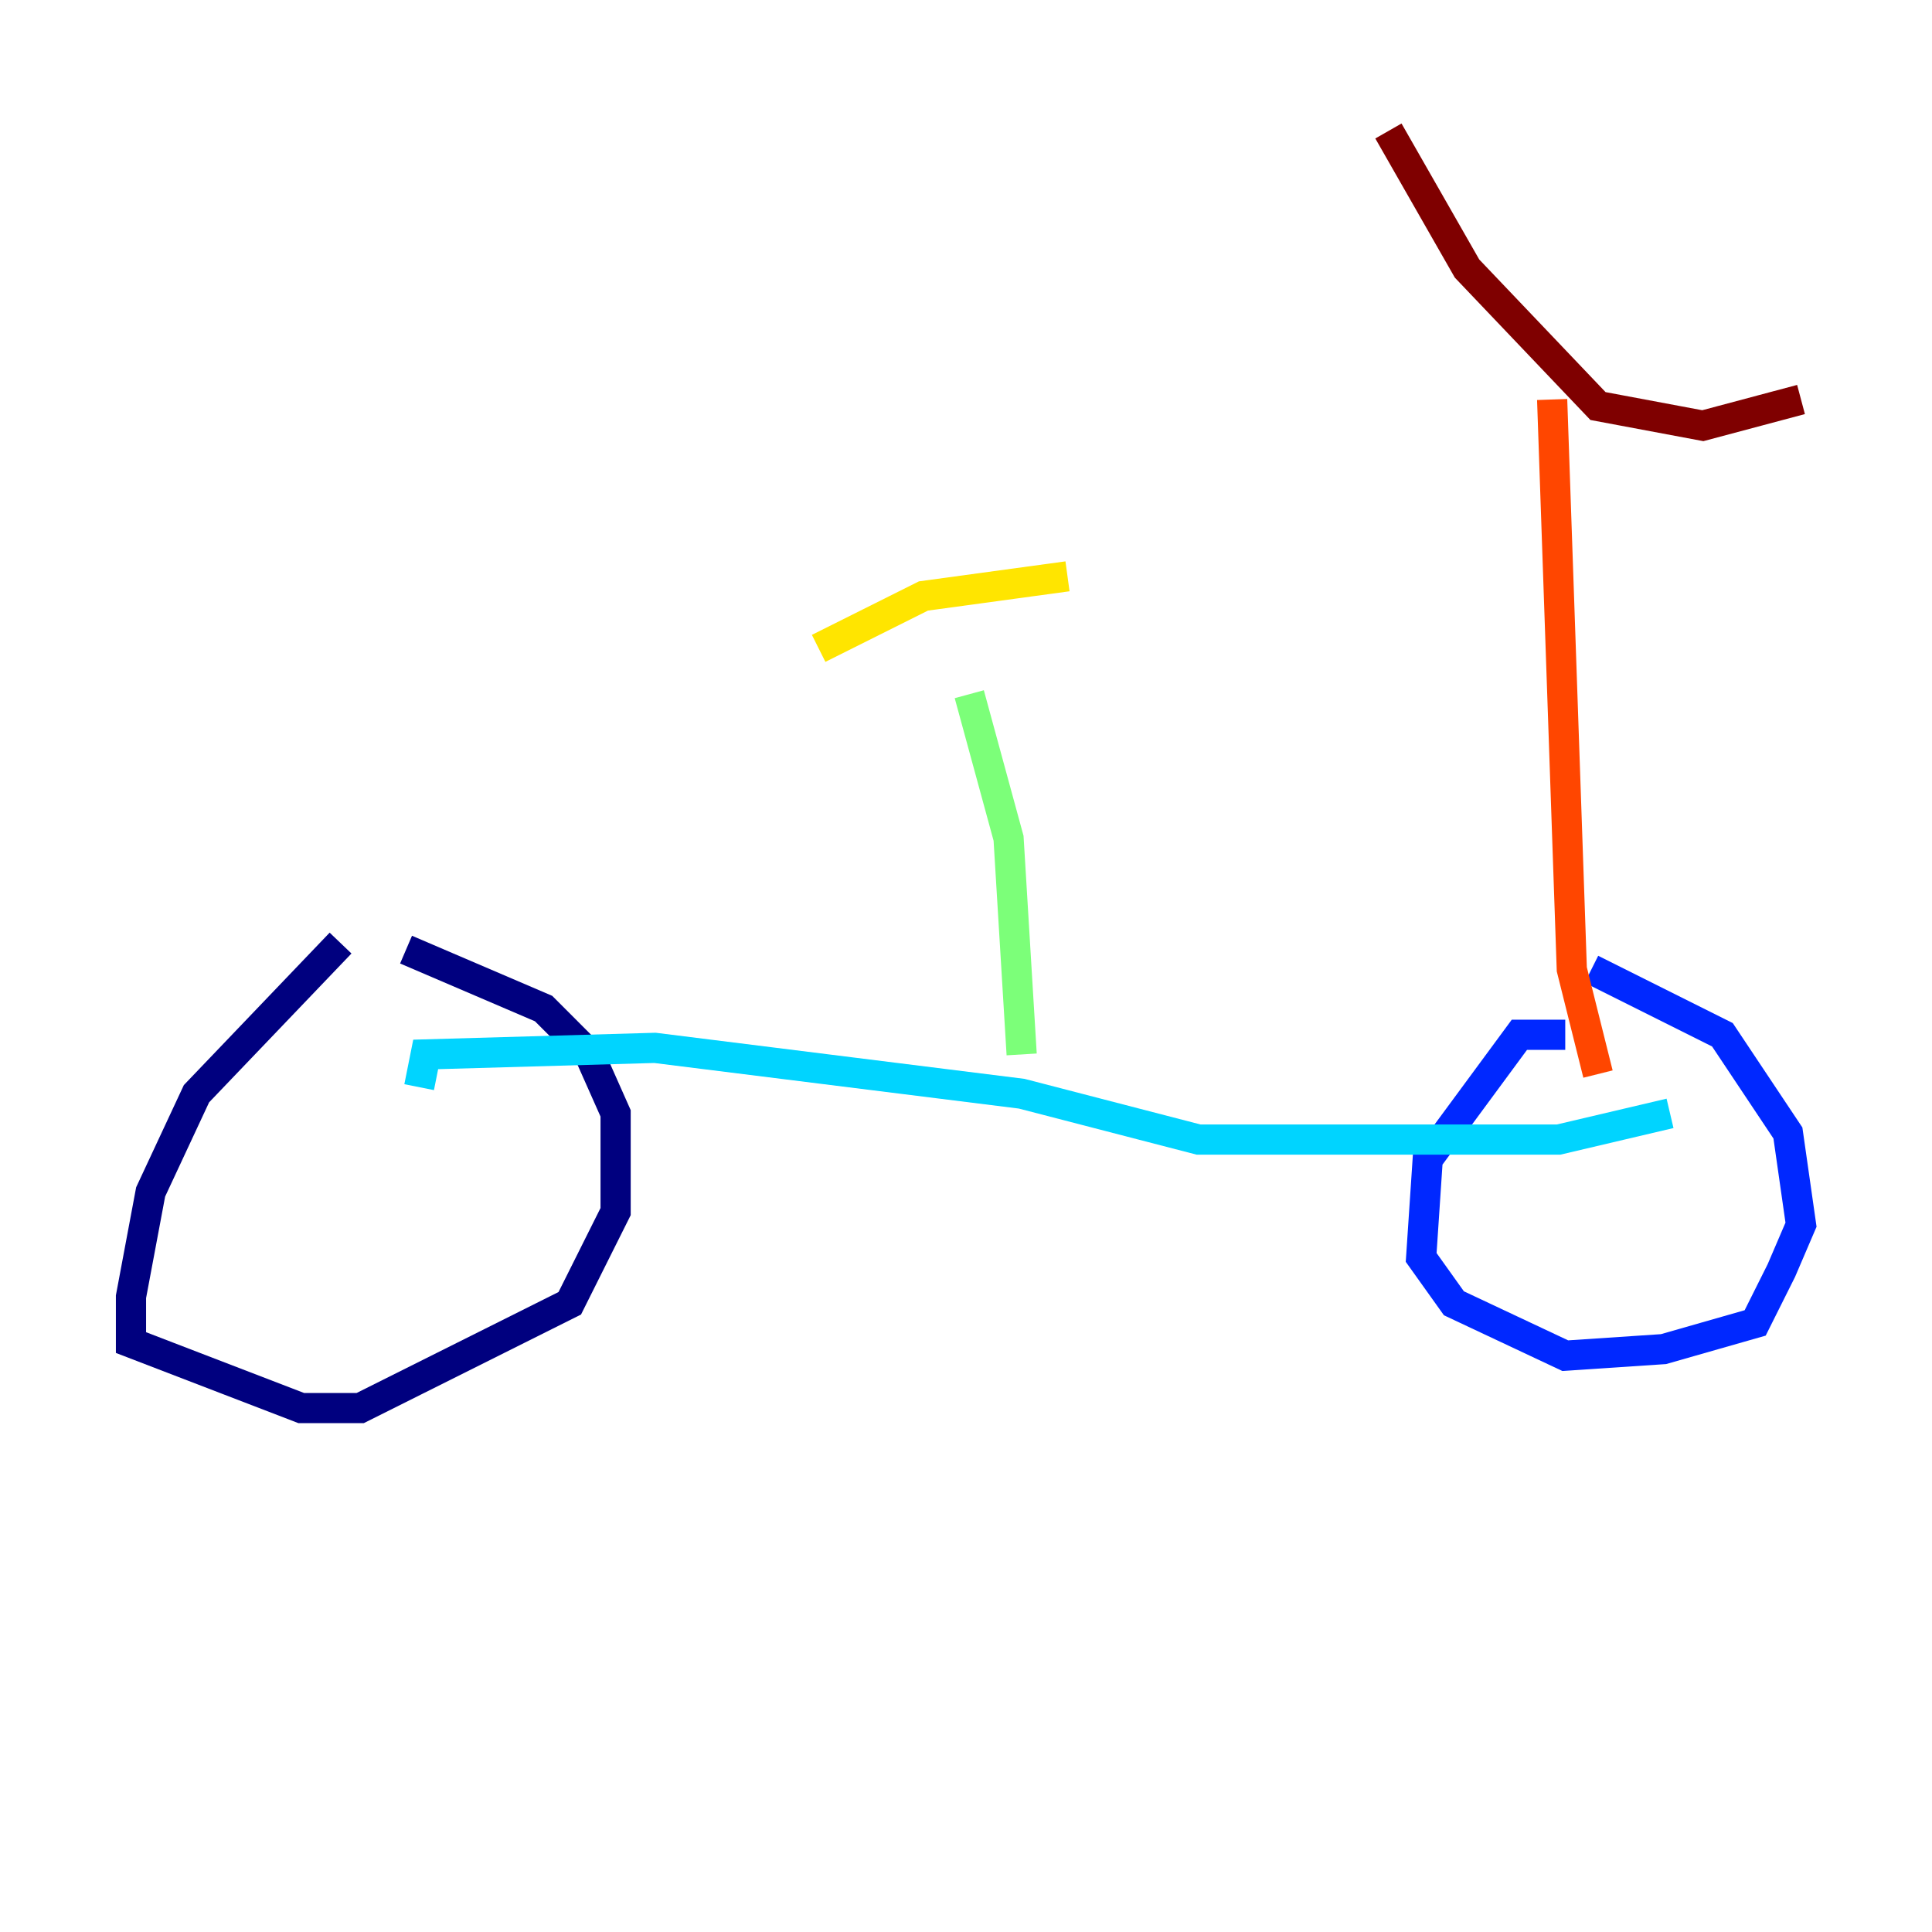 <?xml version="1.0" encoding="utf-8" ?>
<svg baseProfile="tiny" height="128" version="1.2" viewBox="0,0,128,128" width="128" xmlns="http://www.w3.org/2000/svg" xmlns:ev="http://www.w3.org/2001/xml-events" xmlns:xlink="http://www.w3.org/1999/xlink"><defs /><polyline fill="none" points="22.563,62.481 13.017,72.461 9.98,78.969 8.678,85.912 8.678,88.949 19.959,93.288 23.864,93.288 37.749,86.346 40.786,80.271 40.786,73.763 39.051,69.858 36.014,66.82 26.902,62.915" stroke="#00007f" stroke-width="2" /><polyline fill="none" points="103.702,68.556 100.664,68.556 94.59,76.8 94.156,83.308 96.325,86.346 103.702,89.817 110.21,89.383 116.285,87.647 118.02,84.176 119.322,81.139 118.454,75.064 114.115,68.556 105.437,64.217" stroke="#0028ff" stroke-width="2" /><polyline fill="none" points="110.644,73.763 103.268,75.498 79.403,75.498 67.688,72.461 43.39,69.424 28.203,69.858 27.77,72.027" stroke="#00d4ff" stroke-width="2" /><polyline fill="none" points="67.688,69.858 66.82,55.539 64.217,45.993" stroke="#7cff79" stroke-width="2" /><polyline fill="none" points="70.725,38.183 61.18,39.485 54.237,42.956" stroke="#ffe500" stroke-width="2" /><polyline fill="none" points="105.871,71.159 104.136,64.217 102.834,26.468" stroke="#ff4600" stroke-width="2" /><polyline fill="none" points="91.986,8.678 97.193,17.79 105.871,26.902 112.814,28.203 119.322,26.468" stroke="#7f0000" stroke-width="2" /></svg>